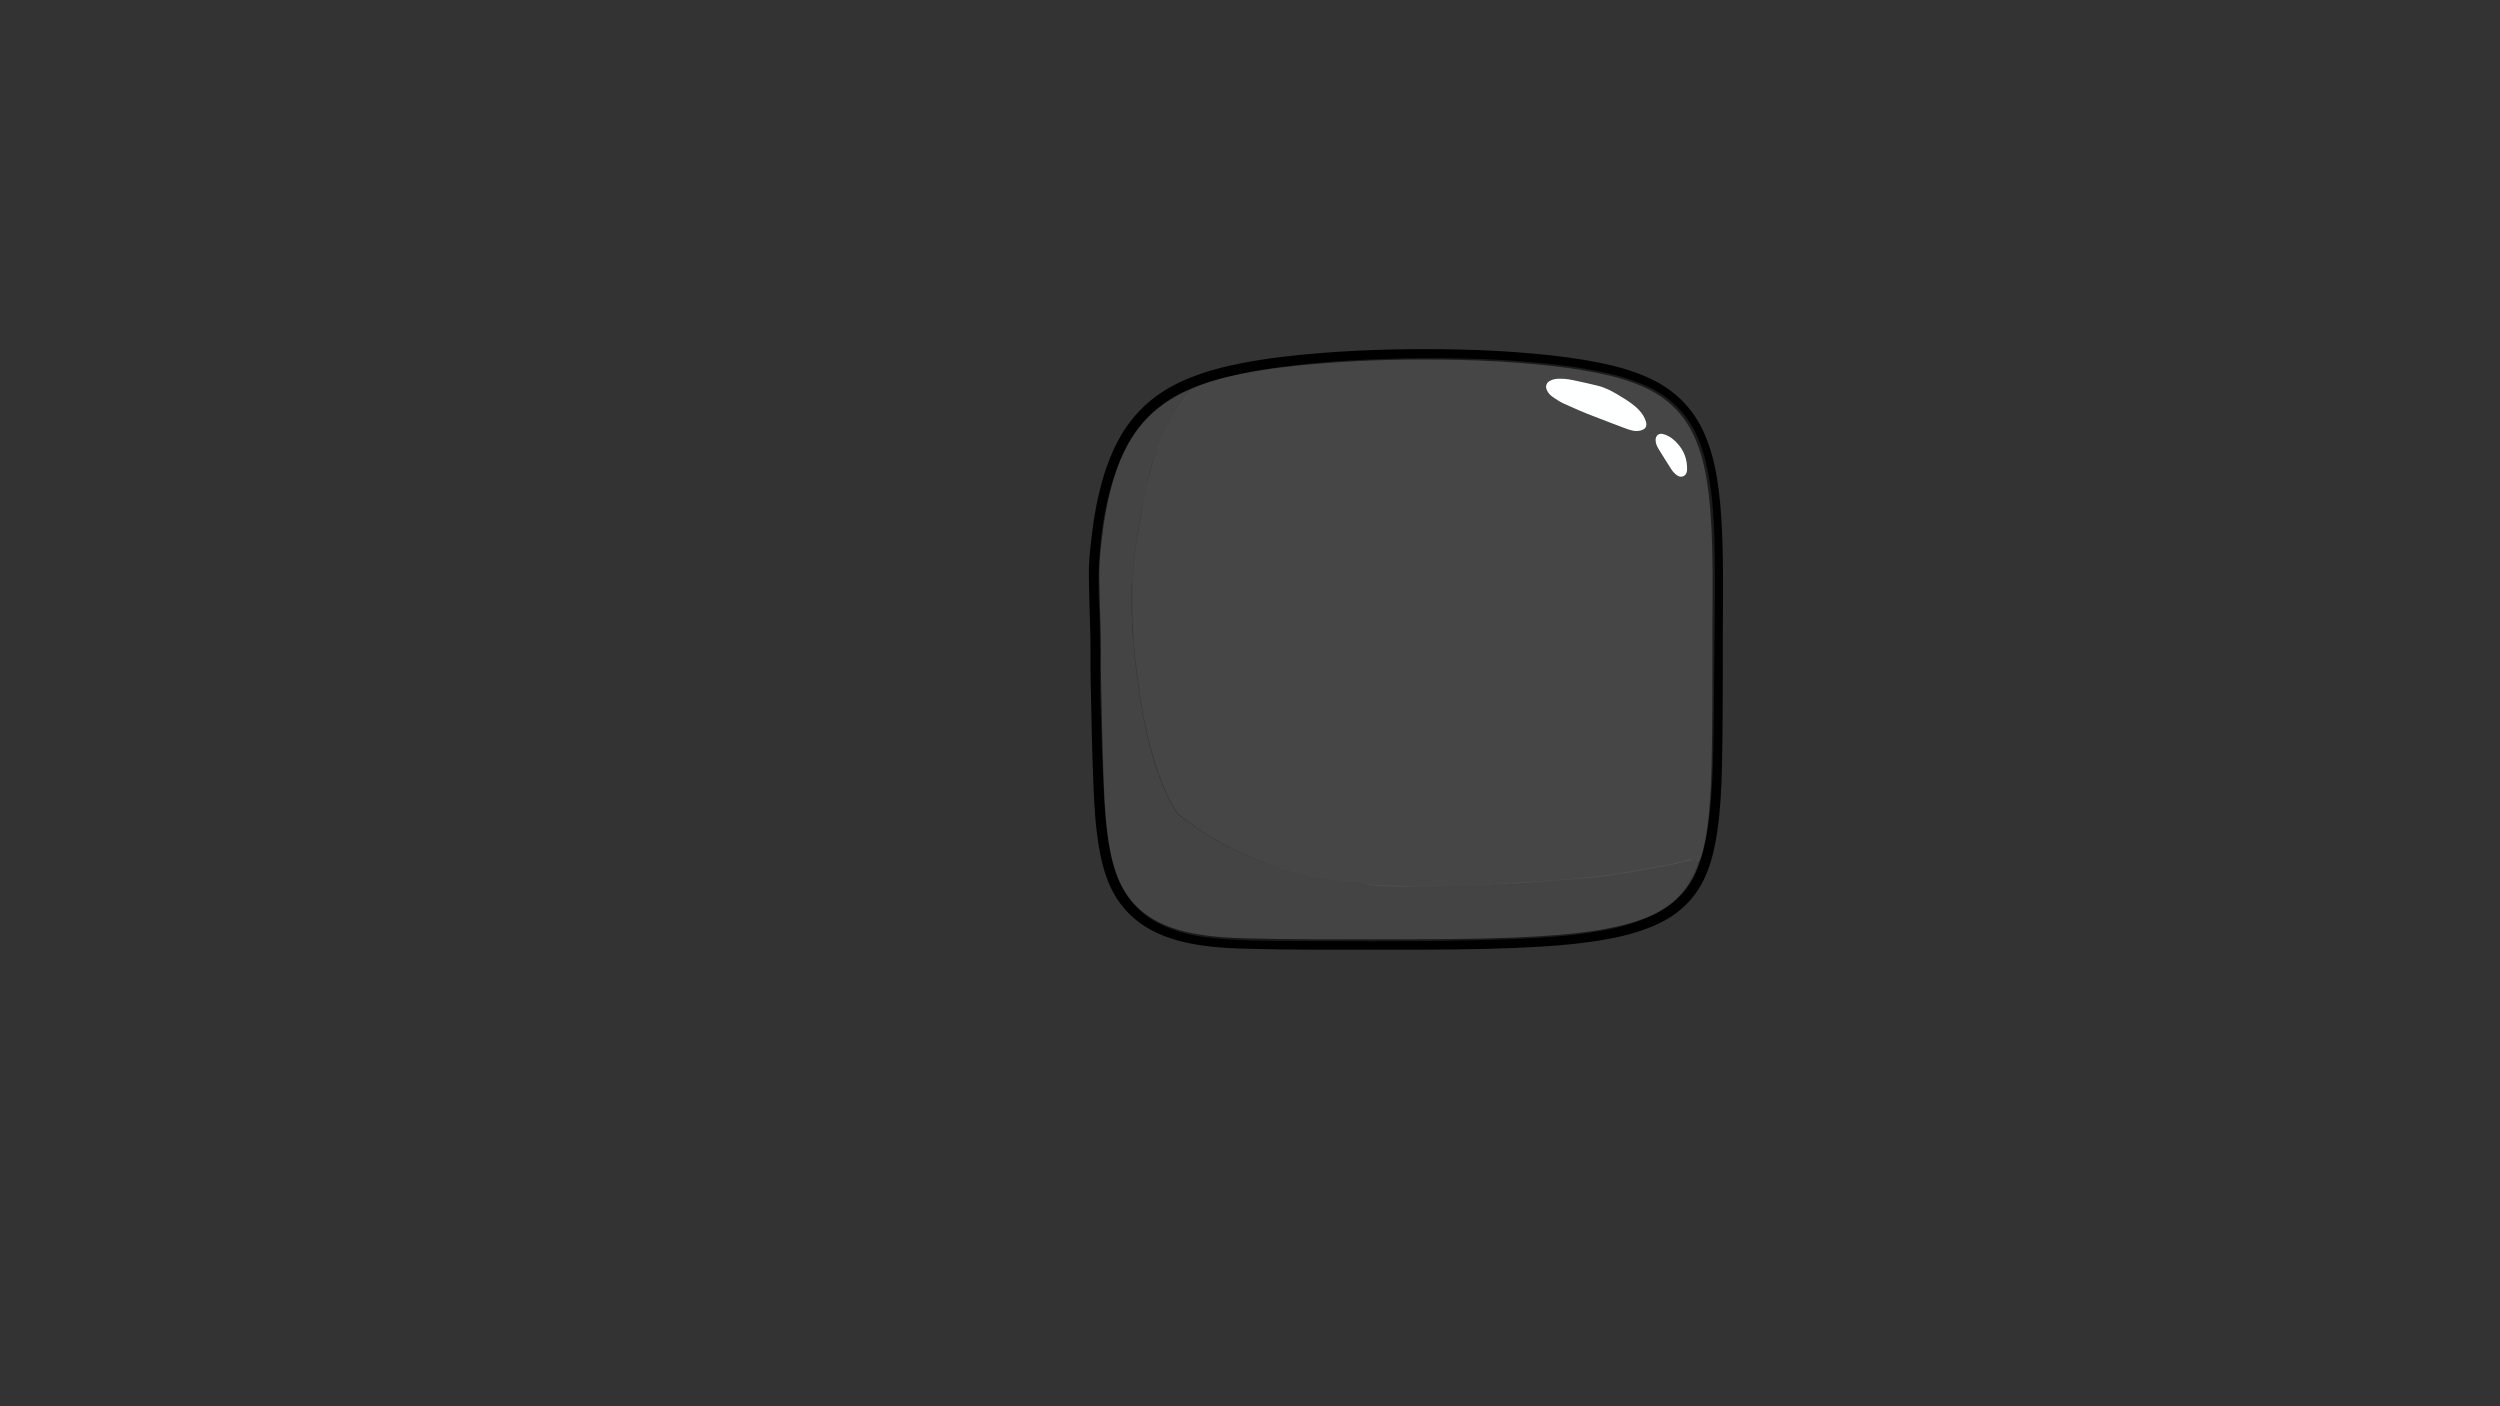 <?xml version="1.0" encoding="utf-8"?>
<!-- Generator: Adobe Illustrator 26.0.3, SVG Export Plug-In . SVG Version: 6.00 Build 0)  -->
<svg version="1.1" id="Layer_1" xmlns="http://www.w3.org/2000/svg" xmlns:xlink="http://www.w3.org/1999/xlink" x="0px" y="0px"
	 viewBox="0 0 1920 1080" style="enable-background:new 0 0 1920 1080;" xml:space="preserve">
<rect x="0" y="0" width="1920" height="1080" fill="#333333" stroke="none"/>
<style type="text/css">
	.st0{fill:#000007;fill-opacity:0;stroke:#000000;stroke-width:8;stroke-miterlimit:10;}
	.st1{opacity:0.16;fill:#ACACAC;}
	.st2{opacity:0.16;fill:#9FA0A0;}
	.st3{fill:#FEFFFF;}
</style>
<g>
	<path class="st0" d="M1060.9,725.34c-34.94,0.04-69.88,0.26-104.8-0.73c-15.12-0.43-30.19-1.41-45.01-4.77
		c-7.04-1.6-13.89-3.78-20.46-6.8c-18.15-8.33-30.45-21.98-37.11-40.78c-3.86-10.92-5.85-22.23-7.22-33.68
		c-1.9-15.92-2.42-31.93-3-47.93c-0.82-22.71-1.14-45.43-1.68-68.15c-0.3-12.71,0.11-25.42-0.32-38.14
		c-0.45-13.61-0.79-27.22-1.06-40.83c-0.2-9.53,0.73-19,1.79-28.45c1.88-16.63,4.72-33.08,9.66-49.11
		c2.86-9.3,6.48-18.28,11.15-26.84c10.97-20.11,27.27-34.27,48.12-43.42c13.54-5.95,27.72-9.76,42.18-12.64
		c20.05-3.99,40.33-6.24,60.69-7.88c35.86-2.9,71.77-3.55,107.72-2.75c19.31,0.43,38.6,1.51,57.84,3.31
		c16.15,1.51,32.22,3.5,48.13,6.72c12.28,2.48,24.31,5.78,35.82,10.83c19.54,8.59,33.88,22.39,42.32,42.13
		c3.24,7.57,5.6,15.42,7.33,23.45c2.72,12.55,4.05,25.28,4.9,38.08c1.89,28.7,1.35,57.43,1.24,86.16
		c-0.14,35.34,0.19,70.68-0.67,106.01c-0.4,16.42-1.19,32.81-3.58,49.09c-1.49,10.12-3.65,20.07-7.34,29.66
		c-6.99,18.17-19.68,30.79-37.3,38.71c-11.77,5.28-24.14,8.48-36.77,10.79c-16.17,2.96-32.5,4.52-48.89,5.54
		c-29.58,1.84-59.21,2.29-88.84,2.41C1084.13,725.38,1072.51,725.34,1060.9,725.34z"/>
	<path class="st1" d="M913.5,299.56c6.99-3.55,14.42-5.93,21.9-8.11c16.08-4.69,32.54-7.56,49.12-9.73
		c27.52-3.6,55.17-5.36,82.9-6.22c18.32-0.57,36.64-0.61,54.95-0.21c16.11,0.35,32.22,1.07,48.29,2.38
		c21.35,1.74,42.63,4.11,63.56,8.87c10.76,2.45,21.25,5.7,31.28,10.36c19.62,9.13,32.98,23.94,40.39,44.21
		c4.36,11.92,6.76,24.26,8.3,36.81c1.92,15.62,2.49,31.32,2.72,47.04c0.54,37.45-0.39,74.88-0.59,112.33
		c-0.04,8.31-0.16,16.62-0.26,24.93c-0.2,16.92-0.63,33.84-1.92,50.71c-1.13,14.78-2.82,29.5-7.01,43.8
		c-0.17,0.57-0.22,1.19-0.66,1.65c-0.67,2.26-2.33,2.94-4.42,2.49c-3.19-0.7-6.13,0.08-9.12,1c-9.13,2.79-18.62,3.81-27.95,5.57
		c-12,2.27-24.02,4.4-36.15,5.84c-8.34,0.98-16.72,1.53-25.09,2.2c-9.56,0.76-19.15,1.27-28.7,2.16c-3.68,0.34-7.39,0.6-11.07,0.71
		c-10.49,0.31-20.96,1.07-31.45,1.42c-17.49,0.59-34.98,1.16-52.48,1.09c-36.3-0.15-71.79-5.19-106.11-17.39
		c-24.44-8.69-46.95-20.9-67.25-37.11c-3.67-2.93-5.64-7-7.69-10.97c-6.66-12.86-11.22-26.52-15.06-40.44
		c-6.12-22.17-9.05-44.91-11.86-67.66c-1.1-8.92-1.62-17.91-2.16-26.9c-0.52-8.71-0.49-17.4-0.4-26.1
		c0.16-15.74,2.24-31.31,4.83-46.81c2.91-17.48,5.9-34.96,10.78-52.01c3.82-13.35,9.55-25.91,17.12-37.57
		c2.56-3.94,4.93-8.01,7.79-11.77c0.91-1.2,1.78-2.52,1.74-4.08C911.73,300.69,912.72,300.25,913.5,299.56z"/>
	<path class="st2" d="M912.31,300.17c-0.31,0.49-0.97,1.09-0.86,1.46c0.83,2.8-1.12,4.58-2.44,6.43
		c-4.96,7.01-9.77,14.14-13.64,21.79c-6.22,12.32-10.99,25.18-13.77,38.78c-1.67,8.18-3.42,16.34-5.01,24.54
		c-1.28,6.62-2.35,13.3-3.37,19.97c-0.78,5.1-1.42,10.23-2.13,15.33c-0.38,2.73-0.53,5.57-0.9,8.3c-0.53,3.86,0.02,7.78-0.97,11.59
		c-0.2,0.75-0.09,1.59-0.09,2.39c-0.01,8.01-0.38,16.04,0.13,24.02c0.32,5.05,0.16,10.14,0.92,15.19c0.47,3.12,0.35,6.35,0.72,9.52
		c0.57,4.83,0.91,9.68,1.61,14.5c0.48,3.34,0.85,6.7,1.37,10.04c0.74,4.71,1.19,9.46,1.96,14.16c1.06,6.47,2.22,12.92,3.5,19.34
		c0.95,4.78,2.03,9.54,3.29,14.25c1.61,6.06,3.24,12.13,5.25,18.07c2.07,6.12,4.38,12.17,7,18.11c2.02,4.59,4.46,8.93,6.76,13.35
		c1.67,3.22,4.56,5.27,7.32,7.38c12.82,9.77,26.49,18.16,41.05,25.09c13,6.19,26.47,11.04,40.33,14.94
		c9.69,2.73,19.47,4.98,29.34,6.89c4.48,0.87,9.03,1.37,13.55,2.01c4.23,0.6,8.46,1.15,12.68,1.72c0.3,0.04,0.6,0.07,0.9,0.07
		c6.39,0.02,12.76,0.49,19.14,0.72c12.09,0.45,24.19,0.78,36.26,0.38c8.19-0.27,16.39-0.09,24.55-0.63
		c4.69-0.31,9.44,0.13,14.03-0.59c4.97-0.78,10,0.25,14.89-1.04c0.28-0.07,0.6-0.05,0.9-0.03c5.3,0.41,10.56-0.5,15.84-0.72
		c5.55-0.23,11.1-0.81,16.66-1.18c5.36-0.36,10.73-0.68,16.06-1.22c5.73-0.59,11.48-0.91,17.21-1.53c4.24-0.46,8.47-1.1,12.73-1.48
		c4.63-0.42,9.21-1.49,13.81-2.28c7.15-1.23,14.31-2.38,21.43-3.72c8.4-1.58,16.88-2.78,25.03-5.49c1.58-0.53,3.11-0.52,4.7-0.05
		c2.05,0.61,3.94,0.46,5.24-1.55c-1.7,6.85-4.64,13.19-8.28,19.2c-7.83,12.94-19.41,21.33-33.11,27.12
		c-11.97,5.06-24.52,7.99-37.27,10.14c-15.51,2.62-31.15,3.98-46.84,4.93c-17.19,1.04-34.39,1.51-51.61,1.86
		c-49.85,1.02-99.7,0.57-149.55,0.35c-12.51-0.06-25.03-0.4-37.51-1.27c-14-0.97-27.88-2.75-41.17-7.66
		c-15.41-5.69-28.02-14.88-36.47-29.27c-5.34-9.09-8.45-18.98-10.58-29.22c-2.86-13.75-4.19-27.69-4.94-41.69
		c-1.34-25.19-2.18-50.39-2.89-75.6c-0.37-13.1-0.12-26.23-0.25-39.34c-0.1-10.21-0.04-20.43-0.62-30.62
		c-0.71-12.32-0.79-24.63-0.09-36.91c1.42-24.98,5.35-49.53,14.29-73.05c5.39-14.19,12.97-27.05,23.84-37.81
		c8.5-8.41,18.39-14.75,29.18-19.77C911.7,300.26,912.01,300.24,912.31,300.17z"/>
	<path class="st3" d="M1198.7,290.89c4.29-0.09,8.19,0.78,12.09,1.65c5.56,1.24,11.14,2.36,16.65,3.79
		c6.76,1.75,12.7,5.29,18.59,8.93c4.7,2.9,9.28,5.9,13.04,10.01c2.26,2.48,4.02,5.23,4.98,8.46c1.1,3.71-0.28,5.88-4.03,6.89
		c-4.04,1.09-7.78-0.19-11.4-1.5c-8.27-3-16.42-6.33-24.66-9.42c-7.6-2.84-14.98-6.16-22.38-9.46c-3.51-1.57-6.66-3.65-9.74-5.88
		c-1.64-1.19-2.88-2.79-3.78-4.6c-1.45-2.94-0.49-5.86,2.42-7.38C1193.14,290.99,1196.02,290.77,1198.7,290.89z"/>
	<path class="st3" d="M1295.64,358.36c0,1.1,0.13,2.21-0.02,3.29c-0.56,4.09-4.43,5.77-7.77,3.32c-1.69-1.24-3.14-2.77-4.28-4.57
		c-3.24-5.15-6.56-10.25-9.7-15.46c-1.33-2.21-2.47-4.56-2.36-7.3c0.13-3.21,2.56-5.08,5.64-4.32c3.18,0.78,5.93,2.39,8.34,4.52
		C1291.65,343.28,1295.33,350.02,1295.64,358.36z"/>
</g>
</svg>
